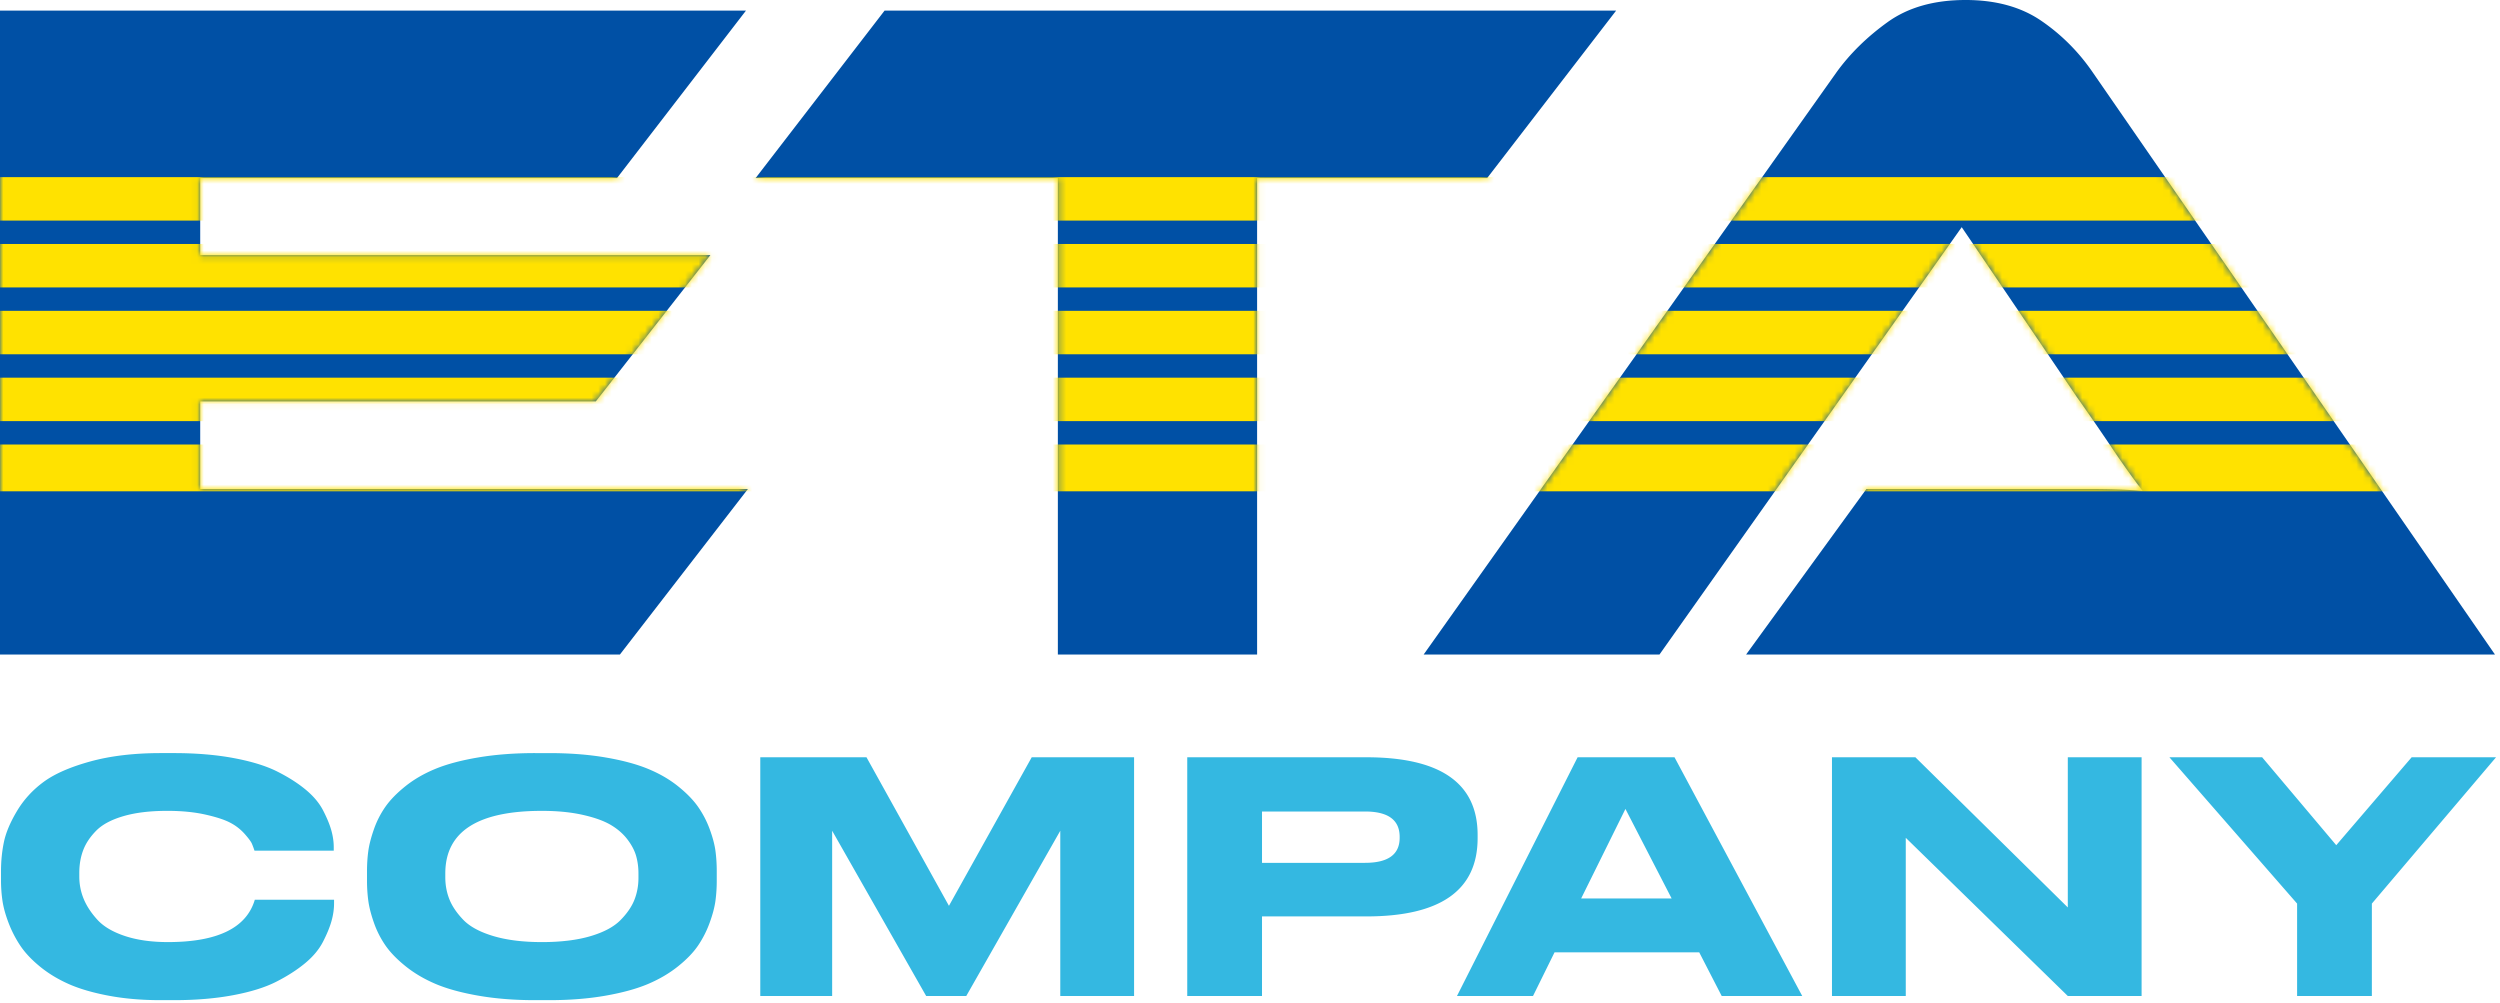 <svg width="374" height="150" xmlns="http://www.w3.org/2000/svg" xmlns:xlink="http://www.w3.org/1999/xlink"><defs><path d="M111.888 73.152L92.736 97.92H0V1.584h111.6L92.304 26.64H29.952v11.52h76.32L89.136 60.048H29.952v13.104h81.936zM241.776 1.584L222.48 26.64h-34.416v71.28h-29.808V26.64H113.04l19.296-25.056h109.44zm19.44 96.336l18-24.768h33.192c3.12 0 5.832.096 8.136.288-1.344-1.728-2.904-3.912-4.68-6.552a374.58 374.58 0 00-5.112-7.416l-17.28-25.488-45.216 63.936h-35.28l61.776-87.12c2.016-2.784 4.56-5.28 7.632-7.488S289.344 0 294.048 0c4.512 0 8.28 1.032 11.304 3.096 3.024 2.064 5.592 4.632 7.704 7.704l60.192 87.12H261.216z" id="a"/></defs><g fill="none" fill-rule="evenodd"><mask id="b" fill="#fff"><use xlink:href="#a"/></mask><use fill="#0050A5" fill-rule="nonzero" xlink:href="#a"/><path fill="#FFE200" mask="url(#b)" d="M0 26.5h369V33H0zm0 10h369V43H0zm0 10h369V53H0zm0 10h369V63H0zm0 10h369v7H0z"/><path d="M26.024 149.624h-1.968c-2.848 0-5.456-.224-7.824-.672-2.368-.448-4.36-1.032-5.976-1.752-1.616-.72-3.048-1.592-4.296-2.616-1.248-1.024-2.224-2.064-2.928-3.12a17.131 17.131 0 01-1.752-3.408c-.464-1.216-.768-2.32-.912-3.312-.144-.992-.216-2-.216-3.024v-1.392c0-1.504.144-2.952.432-4.344.288-1.392.936-2.936 1.944-4.632 1.008-1.696 2.336-3.152 3.984-4.368 1.648-1.216 3.984-2.24 7.008-3.072 3.024-.832 6.536-1.248 10.536-1.248h1.968c3.296 0 6.272.248 8.928.744 2.656.496 4.816 1.16 6.48 1.992 1.664.832 3.088 1.736 4.272 2.712 1.184.976 2.064 2.024 2.64 3.144.576 1.12.984 2.112 1.224 2.976.24.864.36 1.696.36 2.496v.528H38.072a14.454 14.454 0 00-.384-1.032c-.128-.304-.488-.792-1.08-1.464a7.534 7.534 0 00-2.16-1.68c-.848-.448-2.096-.856-3.744-1.224-1.648-.368-3.544-.552-5.688-.552-2.56 0-4.744.264-6.552.792-1.808.528-3.168 1.256-4.08 2.184-.912.928-1.56 1.904-1.944 2.928-.384 1.024-.576 2.144-.576 3.36v.576c0 1.152.216 2.256.648 3.312.432 1.056 1.112 2.096 2.04 3.12.928 1.024 2.304 1.84 4.128 2.448 1.824.608 3.968.912 6.432.912 7.424 0 11.76-2.112 13.008-6.336h11.856v.528c0 .864-.128 1.752-.384 2.664-.256.912-.68 1.944-1.272 3.096-.592 1.152-1.488 2.224-2.688 3.216-1.2.992-2.632 1.912-4.296 2.76-1.664.848-3.816 1.52-6.456 2.016-2.64.496-5.592.744-8.856.744zm54.033-36.96h2.064c3.104 0 5.92.216 8.448.648 2.528.432 4.648 1 6.36 1.704 1.712.704 3.208 1.568 4.488 2.592 1.28 1.024 2.28 2.048 3 3.072a14.567 14.567 0 011.752 3.36c.448 1.216.736 2.304.864 3.264s.192 1.968.192 3.024v1.44c0 1.024-.064 2.016-.192 2.976s-.416 2.056-.864 3.288a15.5 15.5 0 01-1.728 3.408c-.704 1.04-1.704 2.08-3 3.12s-2.792 1.92-4.488 2.64c-1.696.72-3.816 1.304-6.36 1.752-2.544.448-5.368.672-8.472.672h-2.064c-3.104 0-5.936-.224-8.496-.672-2.56-.448-4.688-1.032-6.384-1.752-1.696-.72-3.192-1.6-4.488-2.64-1.296-1.04-2.304-2.08-3.024-3.12a14.224 14.224 0 01-1.728-3.408c-.432-1.232-.712-2.328-.84-3.288a22.503 22.503 0 01-.192-2.976v-1.44c0-1.056.064-2.056.192-3s.408-2.032.84-3.264a13.772 13.772 0 011.728-3.384c.72-1.024 1.72-2.048 3-3.072s2.776-1.888 4.488-2.592c1.712-.704 3.848-1.272 6.408-1.704 2.56-.432 5.392-.648 8.496-.648zm15.456 18c0-.896-.112-1.752-.336-2.568-.224-.816-.656-1.648-1.296-2.496-.64-.848-1.472-1.576-2.496-2.184-1.024-.608-2.424-1.112-4.2-1.512-1.776-.4-3.816-.6-6.12-.6-9.632 0-14.448 3.12-14.448 9.36v.576c0 1.152.2 2.24.6 3.264.4 1.024 1.088 2.048 2.064 3.072s2.472 1.84 4.488 2.448c2.016.608 4.448.912 7.296.912s5.272-.296 7.272-.888c2-.592 3.496-1.392 4.488-2.4.992-1.008 1.688-2.024 2.088-3.048.4-1.024.6-2.112.6-3.264v-.672zM113.738 149v-35.712h15.888l12.336 22.224 12.384-22.224h15.312V149h-11.04v-24.72L144.554 149h-6l-14.064-24.72V149h-10.752zm90.658-11.904h-15.6V149h-11.184v-35.712h26.784c11.104 0 16.656 3.872 16.656 11.616v.48c0 7.808-5.552 11.712-16.656 11.712zm-15.6-15.696v7.68h15.408c3.456 0 5.184-1.248 5.184-3.744v-.144c0-2.528-1.728-3.792-5.184-3.792h-15.408zm61.28 13.008l-6.911-13.392-6.624 13.392h13.536zm7.49 14.592l-3.36-6.528h-21.648L229.34 149h-11.376l18.048-35.712h14.496L269.613 149h-12.048zm16.497-35.712h12.48l22.8 22.464v-22.464h11.04V149h-11.04l-24.24-23.664V149h-11.04v-35.712zM343.647 149v-13.824l-19.104-21.888h13.872l11.088 13.152 11.28-13.152h12.624l-18.576 21.888V149h-11.184z" fill="#34B8E1" fill-rule="nonzero"/></g></svg>